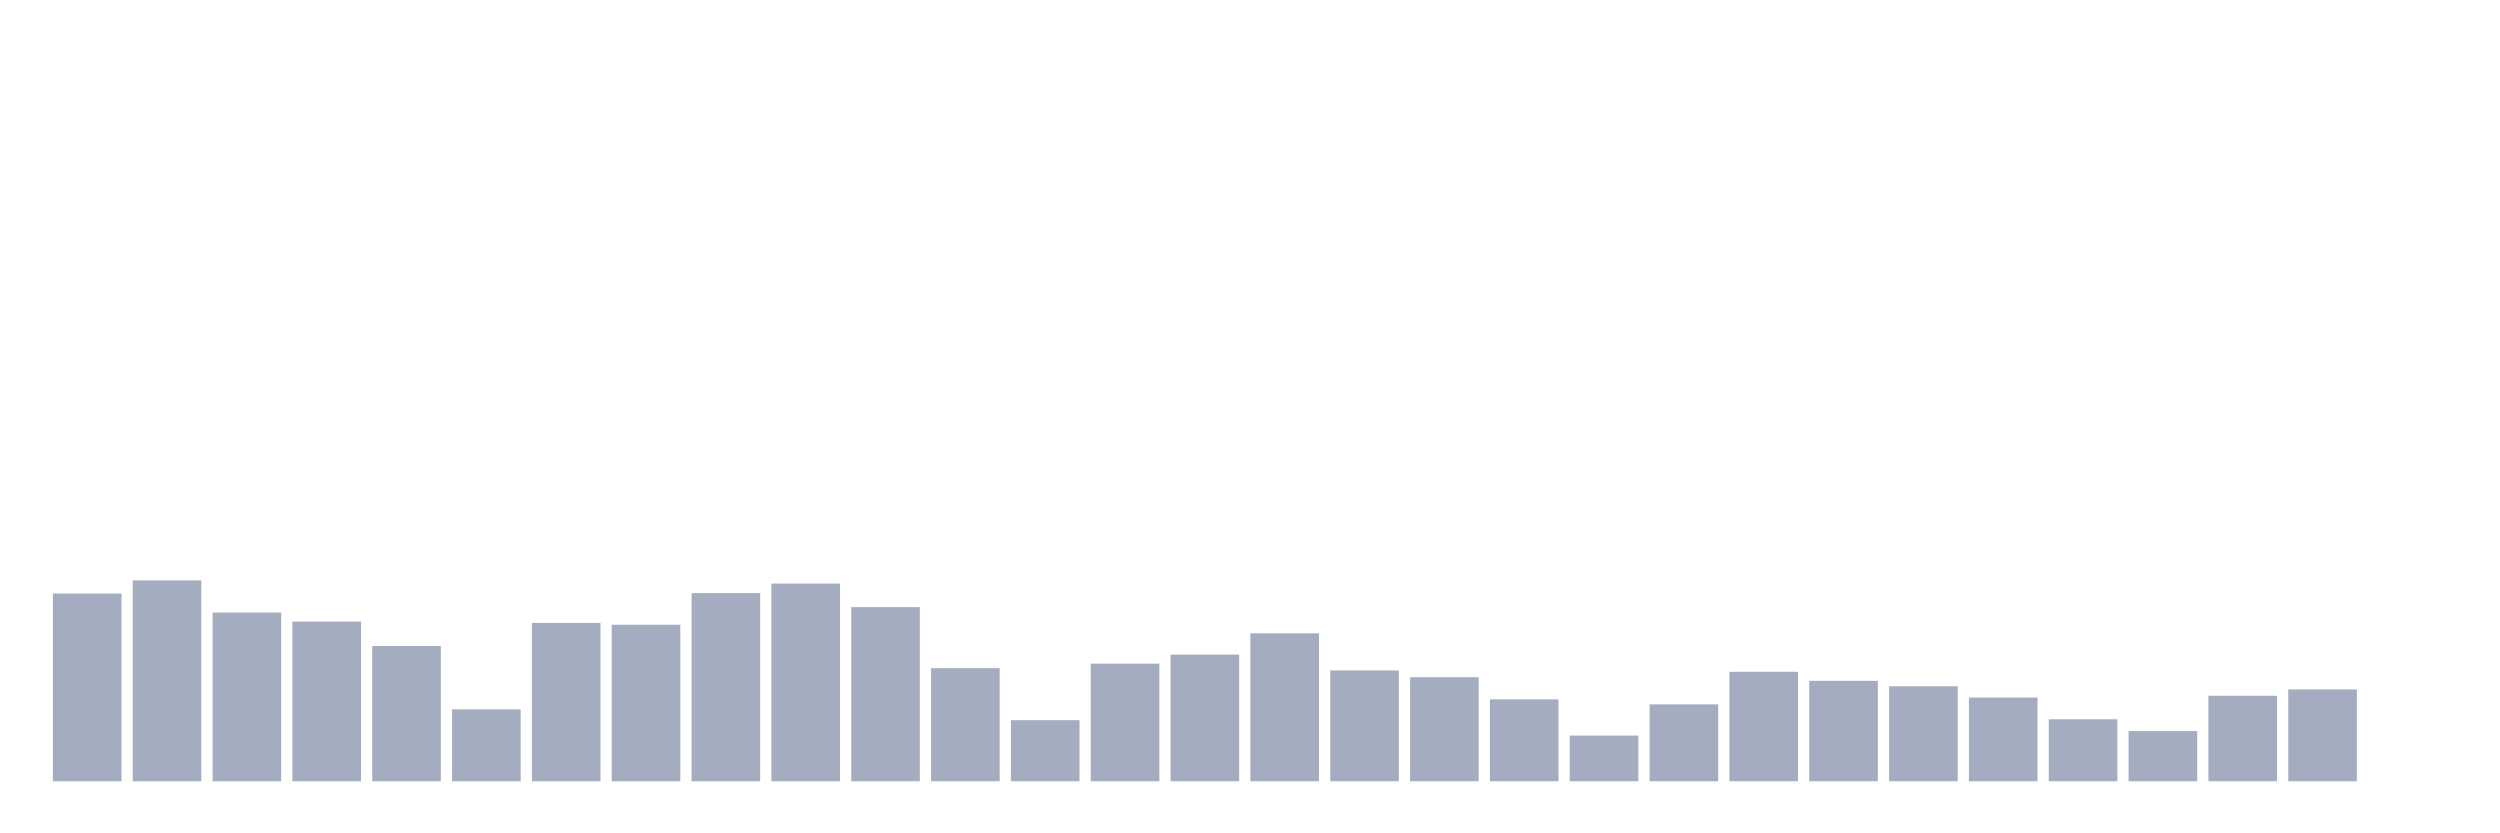 <svg xmlns="http://www.w3.org/2000/svg" viewBox="0 0 480 160"><g transform="translate(10,10)"><rect class="bar" x="0.153" width="13.175" y="103.958" height="36.042" fill="rgb(164,173,192)"></rect><rect class="bar" x="15.482" width="13.175" y="101.439" height="38.561" fill="rgb(164,173,192)"></rect><rect class="bar" x="30.81" width="13.175" y="107.605" height="32.395" fill="rgb(164,173,192)"></rect><rect class="bar" x="46.138" width="13.175" y="109.342" height="30.658" fill="rgb(164,173,192)"></rect><rect class="bar" x="61.466" width="13.175" y="114.032" height="25.968" fill="rgb(164,173,192)"></rect><rect class="bar" x="76.794" width="13.175" y="126.191" height="13.809" fill="rgb(164,173,192)"></rect><rect class="bar" x="92.123" width="13.175" y="109.603" height="30.397" fill="rgb(164,173,192)"></rect><rect class="bar" x="107.451" width="13.175" y="109.95" height="30.05" fill="rgb(164,173,192)"></rect><rect class="bar" x="122.779" width="13.175" y="103.871" height="36.129" fill="rgb(164,173,192)"></rect><rect class="bar" x="138.107" width="13.175" y="102.047" height="37.953" fill="rgb(164,173,192)"></rect><rect class="bar" x="153.436" width="13.175" y="106.563" height="33.437" fill="rgb(164,173,192)"></rect><rect class="bar" x="168.764" width="13.175" y="118.288" height="21.712" fill="rgb(164,173,192)"></rect><rect class="bar" x="184.092" width="13.175" y="128.275" height="11.725" fill="rgb(164,173,192)"></rect><rect class="bar" x="199.42" width="13.175" y="117.419" height="22.581" fill="rgb(164,173,192)"></rect><rect class="bar" x="214.748" width="13.175" y="115.682" height="24.318" fill="rgb(164,173,192)"></rect><rect class="bar" x="230.077" width="13.175" y="111.6" height="28.4" fill="rgb(164,173,192)"></rect><rect class="bar" x="245.405" width="13.175" y="118.722" height="21.278" fill="rgb(164,173,192)"></rect><rect class="bar" x="260.733" width="13.175" y="120.025" height="19.975" fill="rgb(164,173,192)"></rect><rect class="bar" x="276.061" width="13.175" y="124.28" height="15.72" fill="rgb(164,173,192)"></rect><rect class="bar" x="291.39" width="13.175" y="131.228" height="8.772" fill="rgb(164,173,192)"></rect><rect class="bar" x="306.718" width="13.175" y="125.236" height="14.764" fill="rgb(164,173,192)"></rect><rect class="bar" x="322.046" width="13.175" y="118.983" height="21.017" fill="rgb(164,173,192)"></rect><rect class="bar" x="337.374" width="13.175" y="120.72" height="19.28" fill="rgb(164,173,192)"></rect><rect class="bar" x="352.702" width="13.175" y="121.762" height="18.238" fill="rgb(164,173,192)"></rect><rect class="bar" x="368.031" width="13.175" y="123.933" height="16.067" fill="rgb(164,173,192)"></rect><rect class="bar" x="383.359" width="13.175" y="128.102" height="11.898" fill="rgb(164,173,192)"></rect><rect class="bar" x="398.687" width="13.175" y="130.36" height="9.64" fill="rgb(164,173,192)"></rect><rect class="bar" x="414.015" width="13.175" y="123.586" height="16.414" fill="rgb(164,173,192)"></rect><rect class="bar" x="429.344" width="13.175" y="122.37" height="17.63" fill="rgb(164,173,192)"></rect><rect class="bar" x="444.672" width="13.175" y="140" height="0" fill="rgb(164,173,192)"></rect></g></svg>